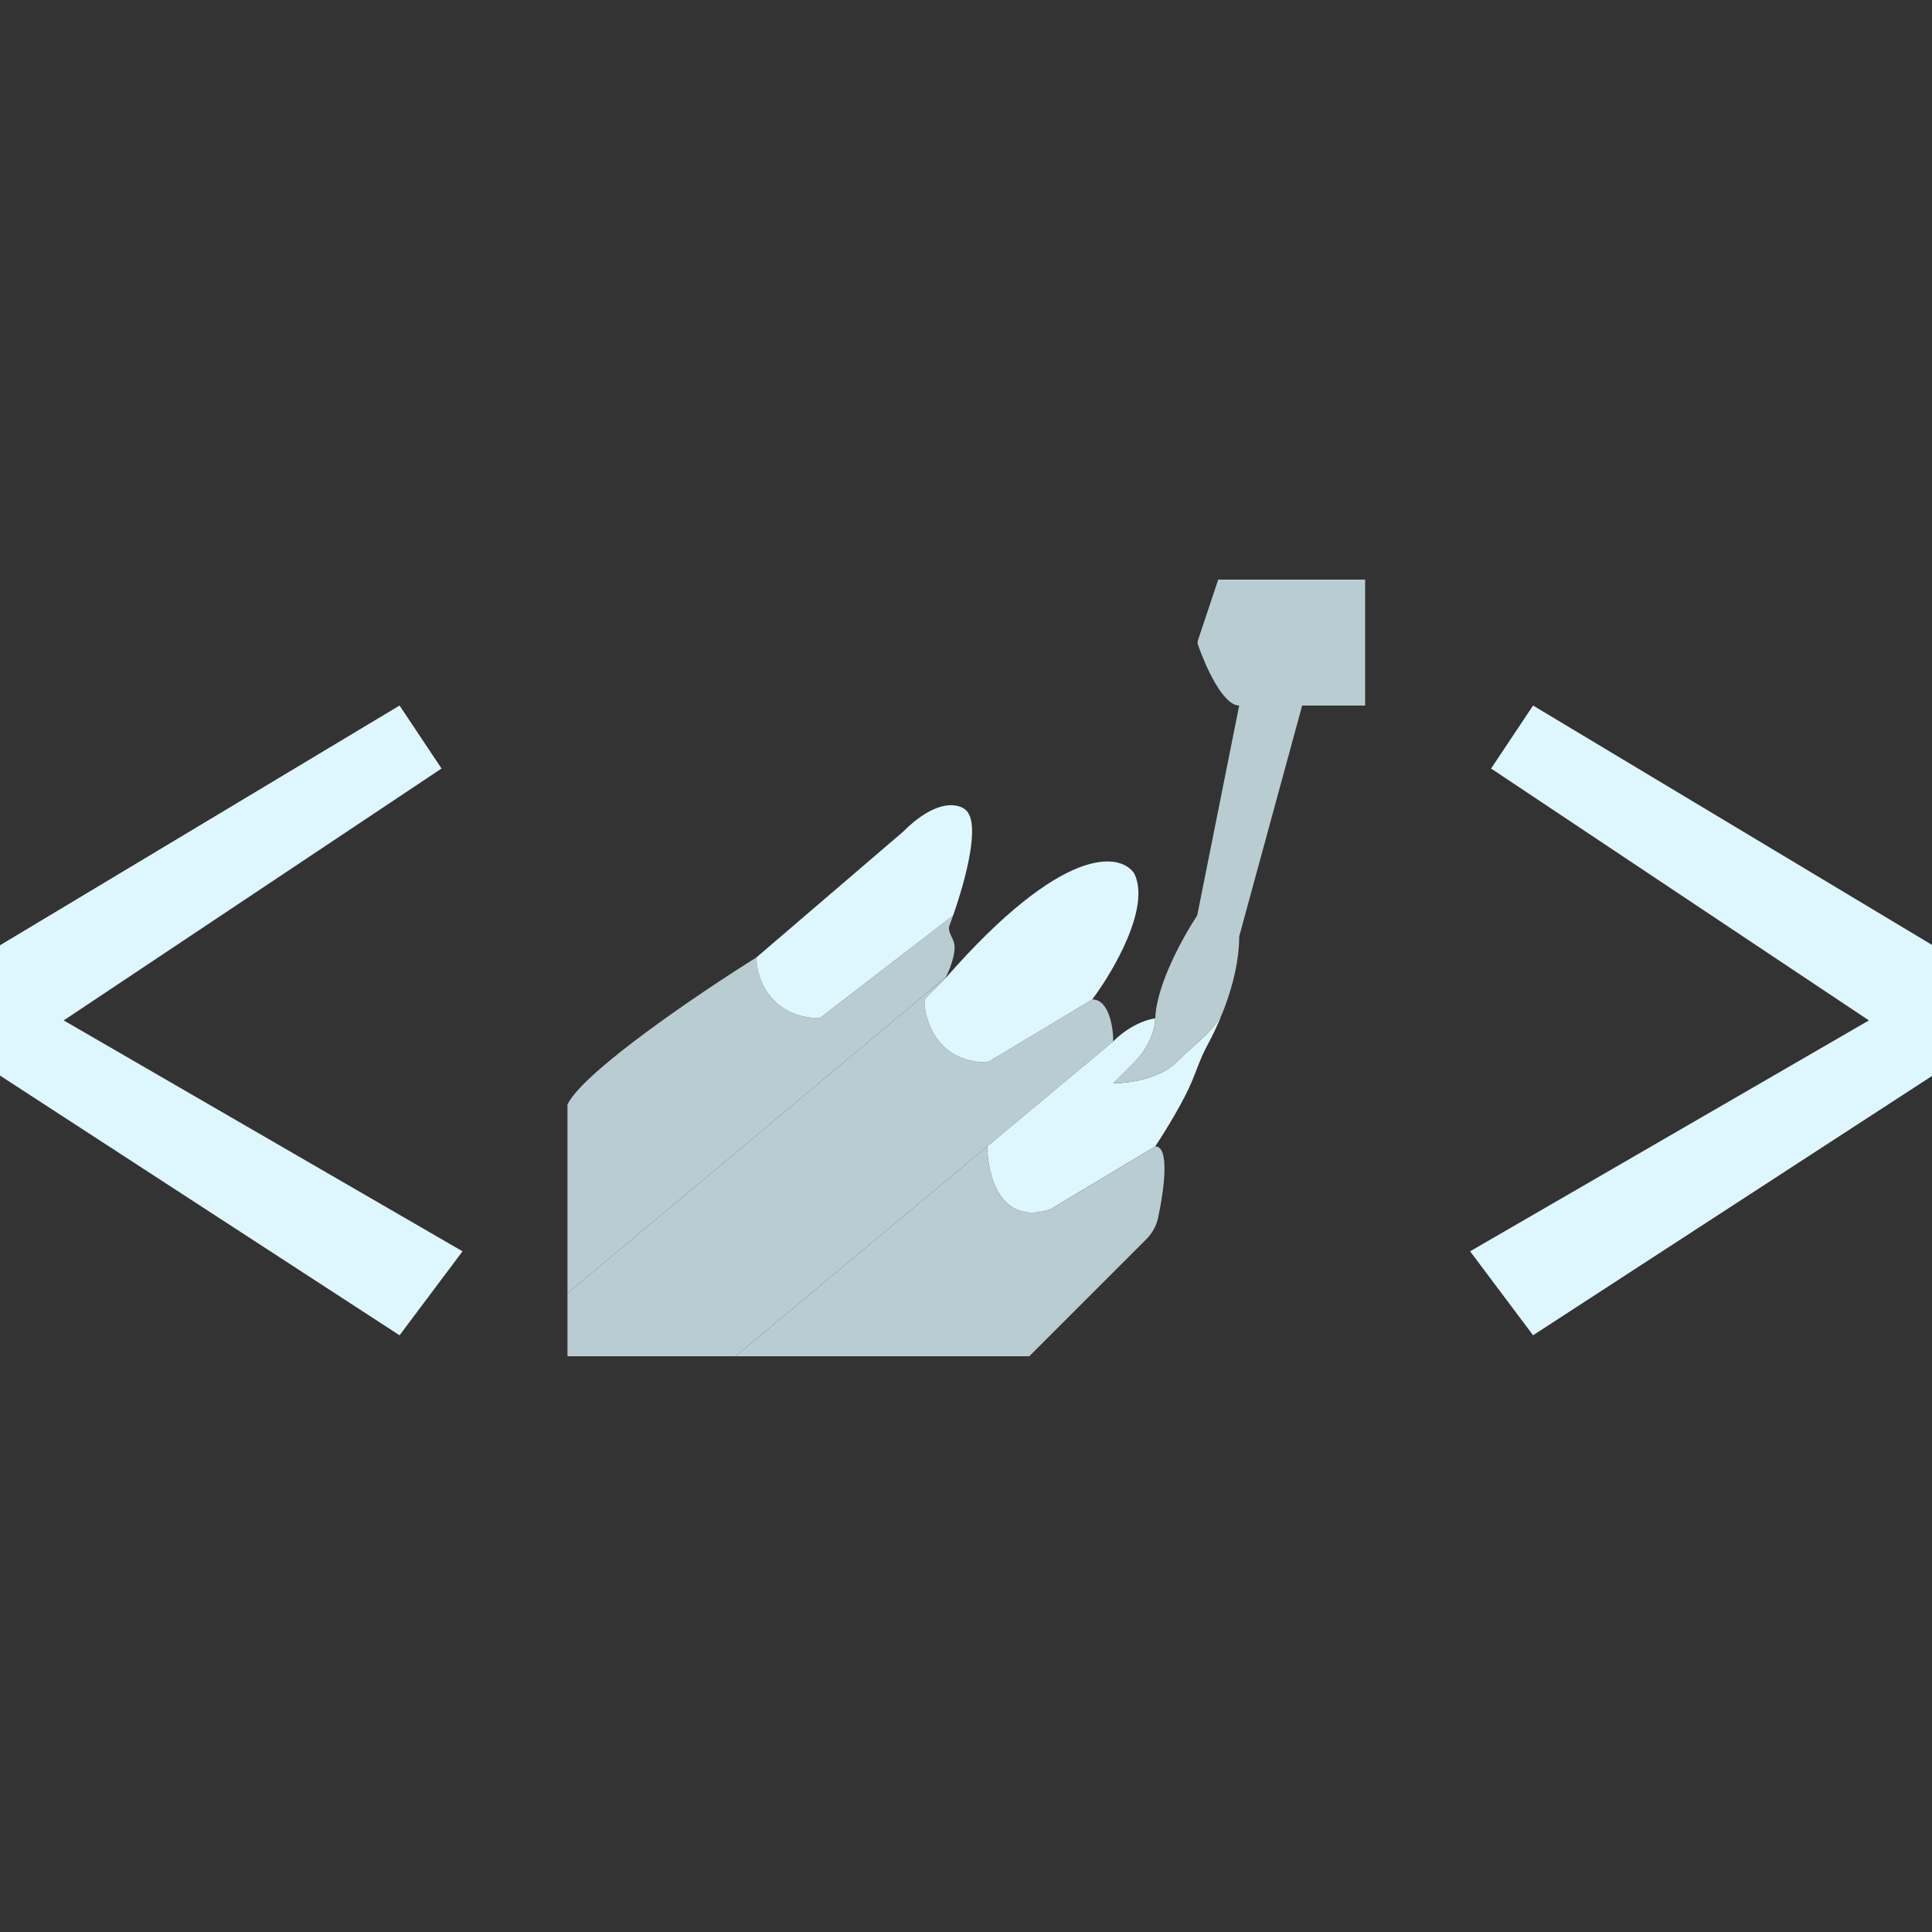 <svg width="250" height="250" viewBox="0 0 250 250" fill="none" xmlns="http://www.w3.org/2000/svg">
<rect x="0" y="0" width="250" height="250" fill="#333333" stroke="none"/>
<g id="Frame 1" clip-path="url(#clip0_1_2)">
<path id="Vector 1" d="M-2.622 137.473V123.892L51.703 91.297L57.135 99.446L8.243 132.041L59.851 161.919L51.703 172.784L-2.622 137.473Z" fill="#DEF7FF"/>
<path id="Vector 2" d="M252.703 137.473V123.892L198.378 91.297L192.946 99.446L241.838 132.041L190.23 161.919L198.378 172.784L252.703 137.473Z" fill="#DEF7FF"/>
<path id="Vector" d="M144.054 134.757C144.054 132.946 143.511 129.324 141.338 129.324L127.997 137.329C127.84 137.423 127.657 137.474 127.474 137.468C121.543 137.292 119.78 132.501 119.62 129.737C119.605 129.472 119.713 129.219 119.901 129.031L122.324 126.608C122.36 126.537 122.396 126.463 122.432 126.387L73.432 167.351V175.5H95.162L127.757 148.338L144.054 134.757Z" fill="#B9CCD2"/>
<path id="Vector_2" d="M97.878 123.892C90.635 128.419 75.605 138.559 73.432 142.905V167.351L122.432 126.387C123.055 125.083 123.773 123.06 123.44 121.957C123.235 121.28 122.609 120.461 122.855 119.797C123.012 119.374 123.174 118.926 123.336 118.459L106.311 131.561C106.127 131.702 105.897 131.777 105.666 131.763C99.448 131.379 97.878 126.387 97.878 123.892Z" fill="#B9CCD2"/>
<path id="Vector_3" d="M149.486 148.338C150.829 146.323 153.168 142.516 154.287 139.797C154.888 138.336 155.404 136.781 156.161 135.394C156.833 134.163 157.567 132.647 158.23 130.965C157.123 133.453 154.7 134.976 152.203 137.473C150.03 139.646 145.865 140.189 144.054 140.189L146.77 137.473C148.943 135.3 149.489 132.772 149.491 131.78C148.584 131.867 146.227 132.584 144.054 134.757L127.757 148.338C127.757 151.959 129.386 158.659 135.905 156.486L149.486 148.338Z" fill="#DEF7FF"/>
<path id="Vector_4" d="M133.189 175.5L148.311 160.378C149.08 159.609 149.633 158.648 149.859 157.584C150.669 153.776 151.369 148.338 149.486 148.338L135.905 156.486C129.386 158.659 127.757 151.959 127.757 148.338L95.162 175.5H133.189Z" fill="#B9CCD2"/>
<path id="Vector_5" d="M141.338 129.324C144.054 125.703 148.943 117.373 146.77 113.027C144.959 110.311 137.535 109.224 122.324 126.608L119.901 129.031C119.713 129.219 119.605 129.472 119.62 129.737C119.78 132.501 121.543 137.292 127.474 137.468C127.657 137.474 127.84 137.423 127.997 137.329L141.338 129.324Z" fill="#DEF7FF"/>
<path id="Vector_6" d="M125.041 104.878C124.135 103.973 121.238 103.249 116.892 107.595L97.878 123.892C97.878 126.387 99.448 131.379 105.666 131.763C105.897 131.777 106.127 131.702 106.311 131.561L123.336 118.459C125.037 113.573 126.841 106.678 125.041 104.878Z" fill="#DEF7FF"/>
<path id="Vector_7" d="M160.351 121.176L168.5 91.297H176.649V75H157.635L155.024 82.832C154.956 83.038 154.955 83.259 155.026 83.463C155.999 86.262 158.259 91.297 160.351 91.297L154.919 118.459C153.144 121.122 149.629 127.438 149.491 131.78C149.489 132.772 148.943 135.3 146.77 137.473L144.054 140.189C145.865 140.189 150.03 139.646 152.203 137.473C154.7 134.976 157.123 133.453 158.23 130.965C158.318 130.742 158.405 130.515 158.49 130.287C159.539 127.474 160.351 124.264 160.351 121.176Z" fill="#B9CCD2"/>
</g>
<defs>
<clipPath id="clip0_1_2">
<rect width="250" height="250" fill="white"/>
</clipPath>
</defs>
</svg>
